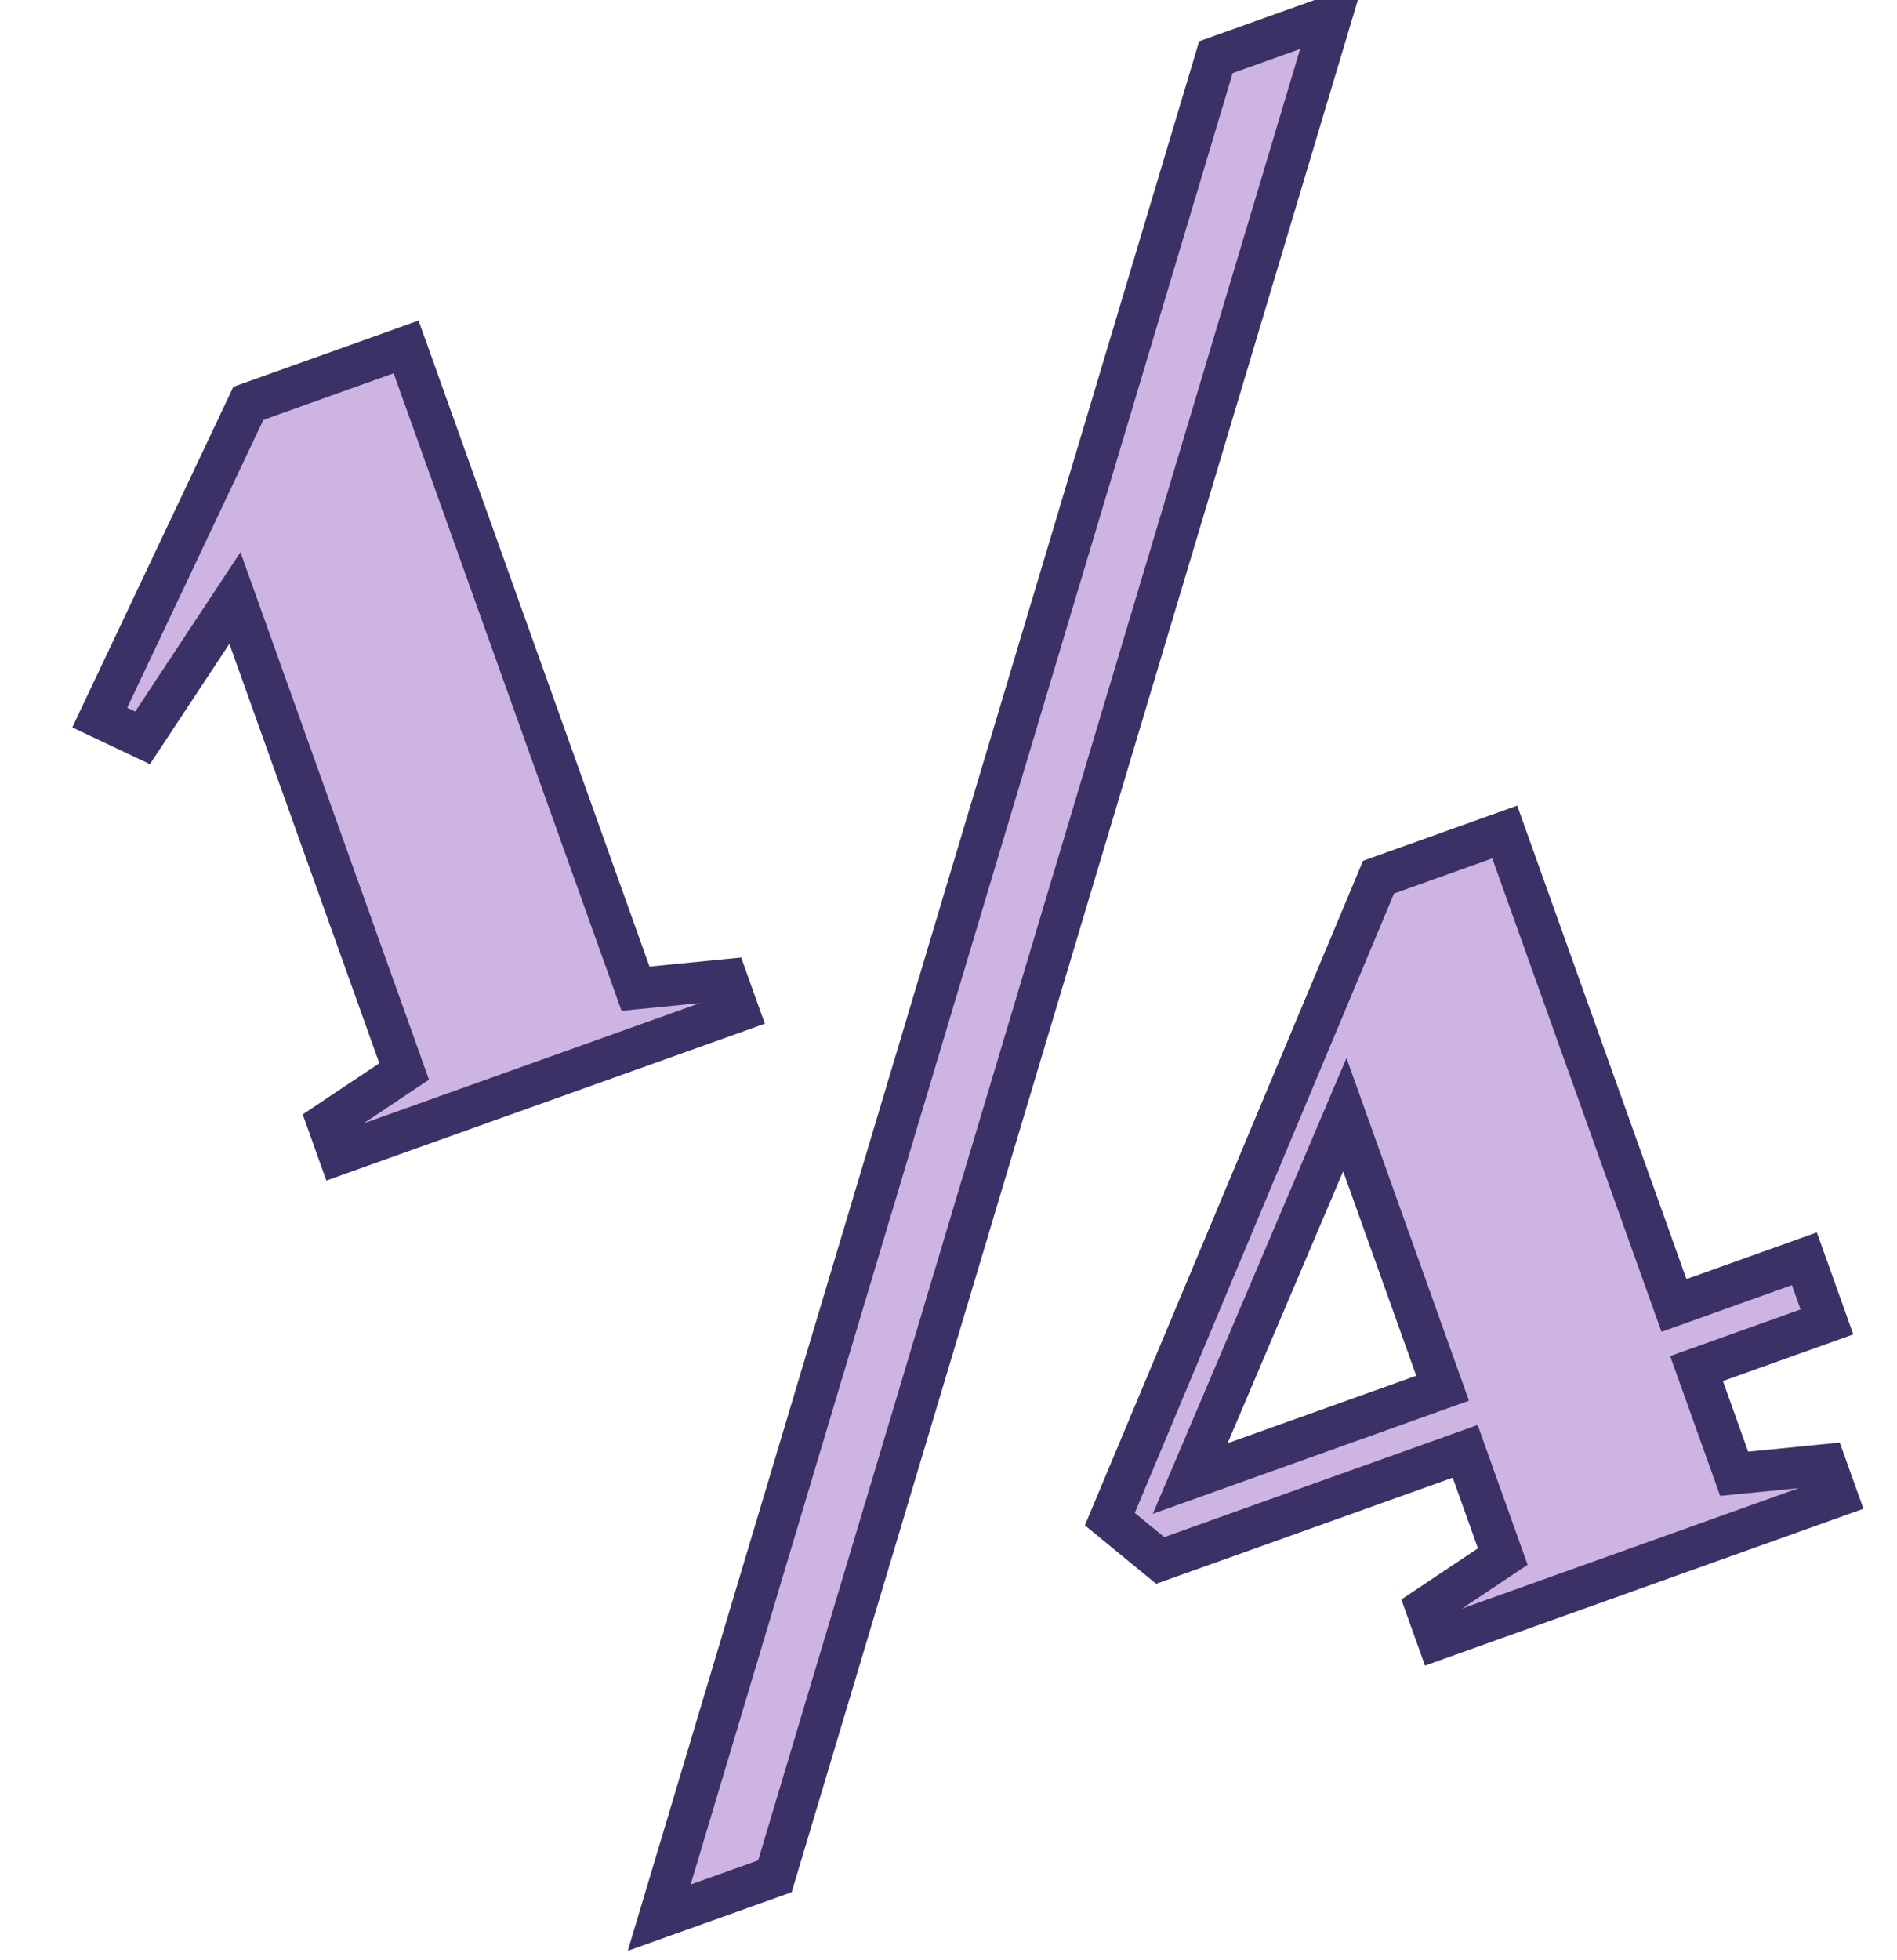 <svg width="92" height="95" viewBox="0 0 92 95" fill="none" xmlns="http://www.w3.org/2000/svg">
<path d="M16.433 55.953L15.886 54.423L19.601 51.943L11.393 28.992L6.914 35.771L4.837 34.788L12.045 19.554L19.695 16.818L30.822 47.931L35.267 47.492L35.814 49.022L16.433 55.953ZM31.97 92.966L58.968 2.774L64.579 0.767L37.581 90.96L31.97 92.966ZM69.713 79.468L69.166 77.938L72.881 75.459L71.057 70.359L56.266 75.648L53.824 73.645L66.855 42.523L72.976 40.334L81.184 63.286L87.508 61.024L88.603 64.084L82.278 66.346L84.102 71.446L88.547 71.007L89.094 72.537L69.713 79.468ZM57.722 71.676L69.963 67.298L65.221 54.037L57.722 71.676Z" fill="#CEB4E2"/>
<path d="M16.433 55.953L15.491 56.289L15.828 57.231L16.769 56.894L16.433 55.953ZM15.886 54.423L15.331 53.591L14.681 54.024L14.944 54.759L15.886 54.423ZM19.601 51.943L20.156 52.775L20.805 52.342L20.543 51.607L19.601 51.943ZM11.393 28.992L12.335 28.655L11.661 26.772L10.559 28.44L11.393 28.992ZM6.914 35.771L6.487 36.675L7.27 37.046L7.749 36.322L6.914 35.771ZM4.837 34.788L3.933 34.36L3.505 35.264L4.409 35.692L4.837 34.788ZM12.045 19.554L11.708 18.613L11.318 18.752L11.141 19.127L12.045 19.554ZM19.695 16.818L20.637 16.482L20.3 15.54L19.359 15.877L19.695 16.818ZM30.822 47.931L29.88 48.267L30.143 49.002L30.92 48.926L30.822 47.931ZM35.267 47.492L36.209 47.155L35.946 46.419L35.169 46.496L35.267 47.492ZM35.814 49.022L36.151 49.963L37.092 49.626L36.756 48.685L35.814 49.022ZM31.97 92.966L31.012 92.679L30.445 94.573L32.307 93.907L31.97 92.966ZM58.968 2.774L58.632 1.832L58.155 2.002L58.01 2.487L58.968 2.774ZM64.579 0.767L65.537 1.054L66.104 -0.84L64.242 -0.174L64.579 0.767ZM37.581 90.96L37.917 91.901L38.394 91.731L38.539 91.246L37.581 90.96ZM69.713 79.468L68.772 79.805L69.108 80.747L70.05 80.41L69.713 79.468ZM69.166 77.938L68.611 77.106L67.961 77.54L68.224 78.275L69.166 77.938ZM72.881 75.459L73.436 76.291L74.086 75.857L73.823 75.122L72.881 75.459ZM71.057 70.359L71.999 70.022L71.662 69.08L70.721 69.417L71.057 70.359ZM56.266 75.648L55.632 76.421L56.07 76.78L56.603 76.59L56.266 75.648ZM53.824 73.645L52.902 73.259L52.614 73.946L53.19 74.418L53.824 73.645ZM66.855 42.523L66.519 41.581L66.103 41.73L65.933 42.136L66.855 42.523ZM72.976 40.334L73.918 39.997L73.581 39.056L72.639 39.392L72.976 40.334ZM81.184 63.286L80.242 63.622L80.579 64.564L81.52 64.227L81.184 63.286ZM87.508 61.024L88.45 60.687L88.113 59.746L87.171 60.082L87.508 61.024ZM88.603 64.084L88.939 65.026L89.881 64.689L89.544 63.747L88.603 64.084ZM82.278 66.346L81.942 65.404L81 65.741L81.337 66.683L82.278 66.346ZM84.102 71.446L83.161 71.783L83.424 72.518L84.201 72.441L84.102 71.446ZM88.547 71.007L89.489 70.67L89.226 69.935L88.449 70.012L88.547 71.007ZM89.094 72.537L89.431 73.479L90.373 73.142L90.036 72.201L89.094 72.537ZM57.722 71.676L56.802 71.285L55.908 73.387L58.059 72.618L57.722 71.676ZM69.963 67.298L70.3 68.24L71.241 67.903L70.905 66.962L69.963 67.298ZM65.221 54.037L66.162 53.701L65.301 51.292L64.3 53.646L65.221 54.037ZM17.374 55.616L16.827 54.086L14.944 54.759L15.491 56.289L17.374 55.616ZM16.441 55.254L20.156 52.775L19.046 51.111L15.331 53.591L16.441 55.254ZM20.543 51.607L12.335 28.655L10.451 29.328L18.659 52.28L20.543 51.607ZM10.559 28.44L6.08 35.219L7.749 36.322L12.227 29.543L10.559 28.44ZM7.342 34.867L5.265 33.884L4.409 35.692L6.487 36.675L7.342 34.867ZM5.741 35.216L12.949 19.982L11.141 19.127L3.933 34.36L5.741 35.216ZM12.382 20.496L20.032 17.76L19.359 15.877L11.708 18.613L12.382 20.496ZM18.754 17.155L29.88 48.267L31.763 47.594L20.637 16.482L18.754 17.155ZM30.92 48.926L35.365 48.487L35.169 46.496L30.724 46.935L30.92 48.926ZM34.325 47.828L34.873 49.358L36.756 48.685L36.209 47.155L34.325 47.828ZM35.477 48.08L16.096 55.011L16.769 56.894L36.151 49.963L35.477 48.08ZM32.928 93.253L59.926 3.06L58.01 2.487L31.012 92.679L32.928 93.253ZM59.305 3.715L64.915 1.709L64.242 -0.174L58.632 1.832L59.305 3.715ZM63.621 0.48L36.623 90.673L38.539 91.246L65.537 1.054L63.621 0.48ZM37.244 90.018L31.634 92.024L32.307 93.907L37.917 91.901L37.244 90.018ZM70.655 79.132L70.108 77.602L68.224 78.275L68.772 79.805L70.655 79.132ZM69.721 78.77L73.436 76.291L72.326 74.627L68.611 77.106L69.721 78.77ZM73.823 75.122L71.999 70.022L70.116 70.695L71.94 75.796L73.823 75.122ZM70.721 69.417L55.93 74.707L56.603 76.59L71.394 71.3L70.721 69.417ZM56.901 74.875L54.458 72.872L53.19 74.418L55.632 76.421L56.901 74.875ZM54.747 74.031L67.778 42.909L65.933 42.136L52.902 73.259L54.747 74.031ZM67.192 43.464L73.313 41.276L72.639 39.392L66.519 41.581L67.192 43.464ZM72.034 40.671L80.242 63.622L82.125 62.949L73.918 39.997L72.034 40.671ZM81.52 64.227L87.845 61.965L87.171 60.082L80.847 62.344L81.52 64.227ZM86.567 61.361L87.661 64.421L89.544 63.747L88.45 60.687L86.567 61.361ZM88.266 63.142L81.942 65.404L82.615 67.287L88.939 65.026L88.266 63.142ZM81.337 66.683L83.161 71.783L85.044 71.109L83.22 66.009L81.337 66.683ZM84.201 72.441L88.646 72.002L88.449 70.012L84.004 70.451L84.201 72.441ZM87.606 71.344L88.153 72.874L90.036 72.201L89.489 70.67L87.606 71.344ZM88.758 71.596L69.376 78.527L70.05 80.41L89.431 73.479L88.758 71.596ZM58.059 72.618L70.3 68.24L69.626 66.357L57.385 70.734L58.059 72.618ZM70.905 66.962L66.162 53.701L64.279 54.374L69.021 67.635L70.905 66.962ZM64.3 53.646L56.802 71.285L58.642 72.067L66.141 54.429L64.3 53.646Z" fill="#3B3166"/>
</svg>
